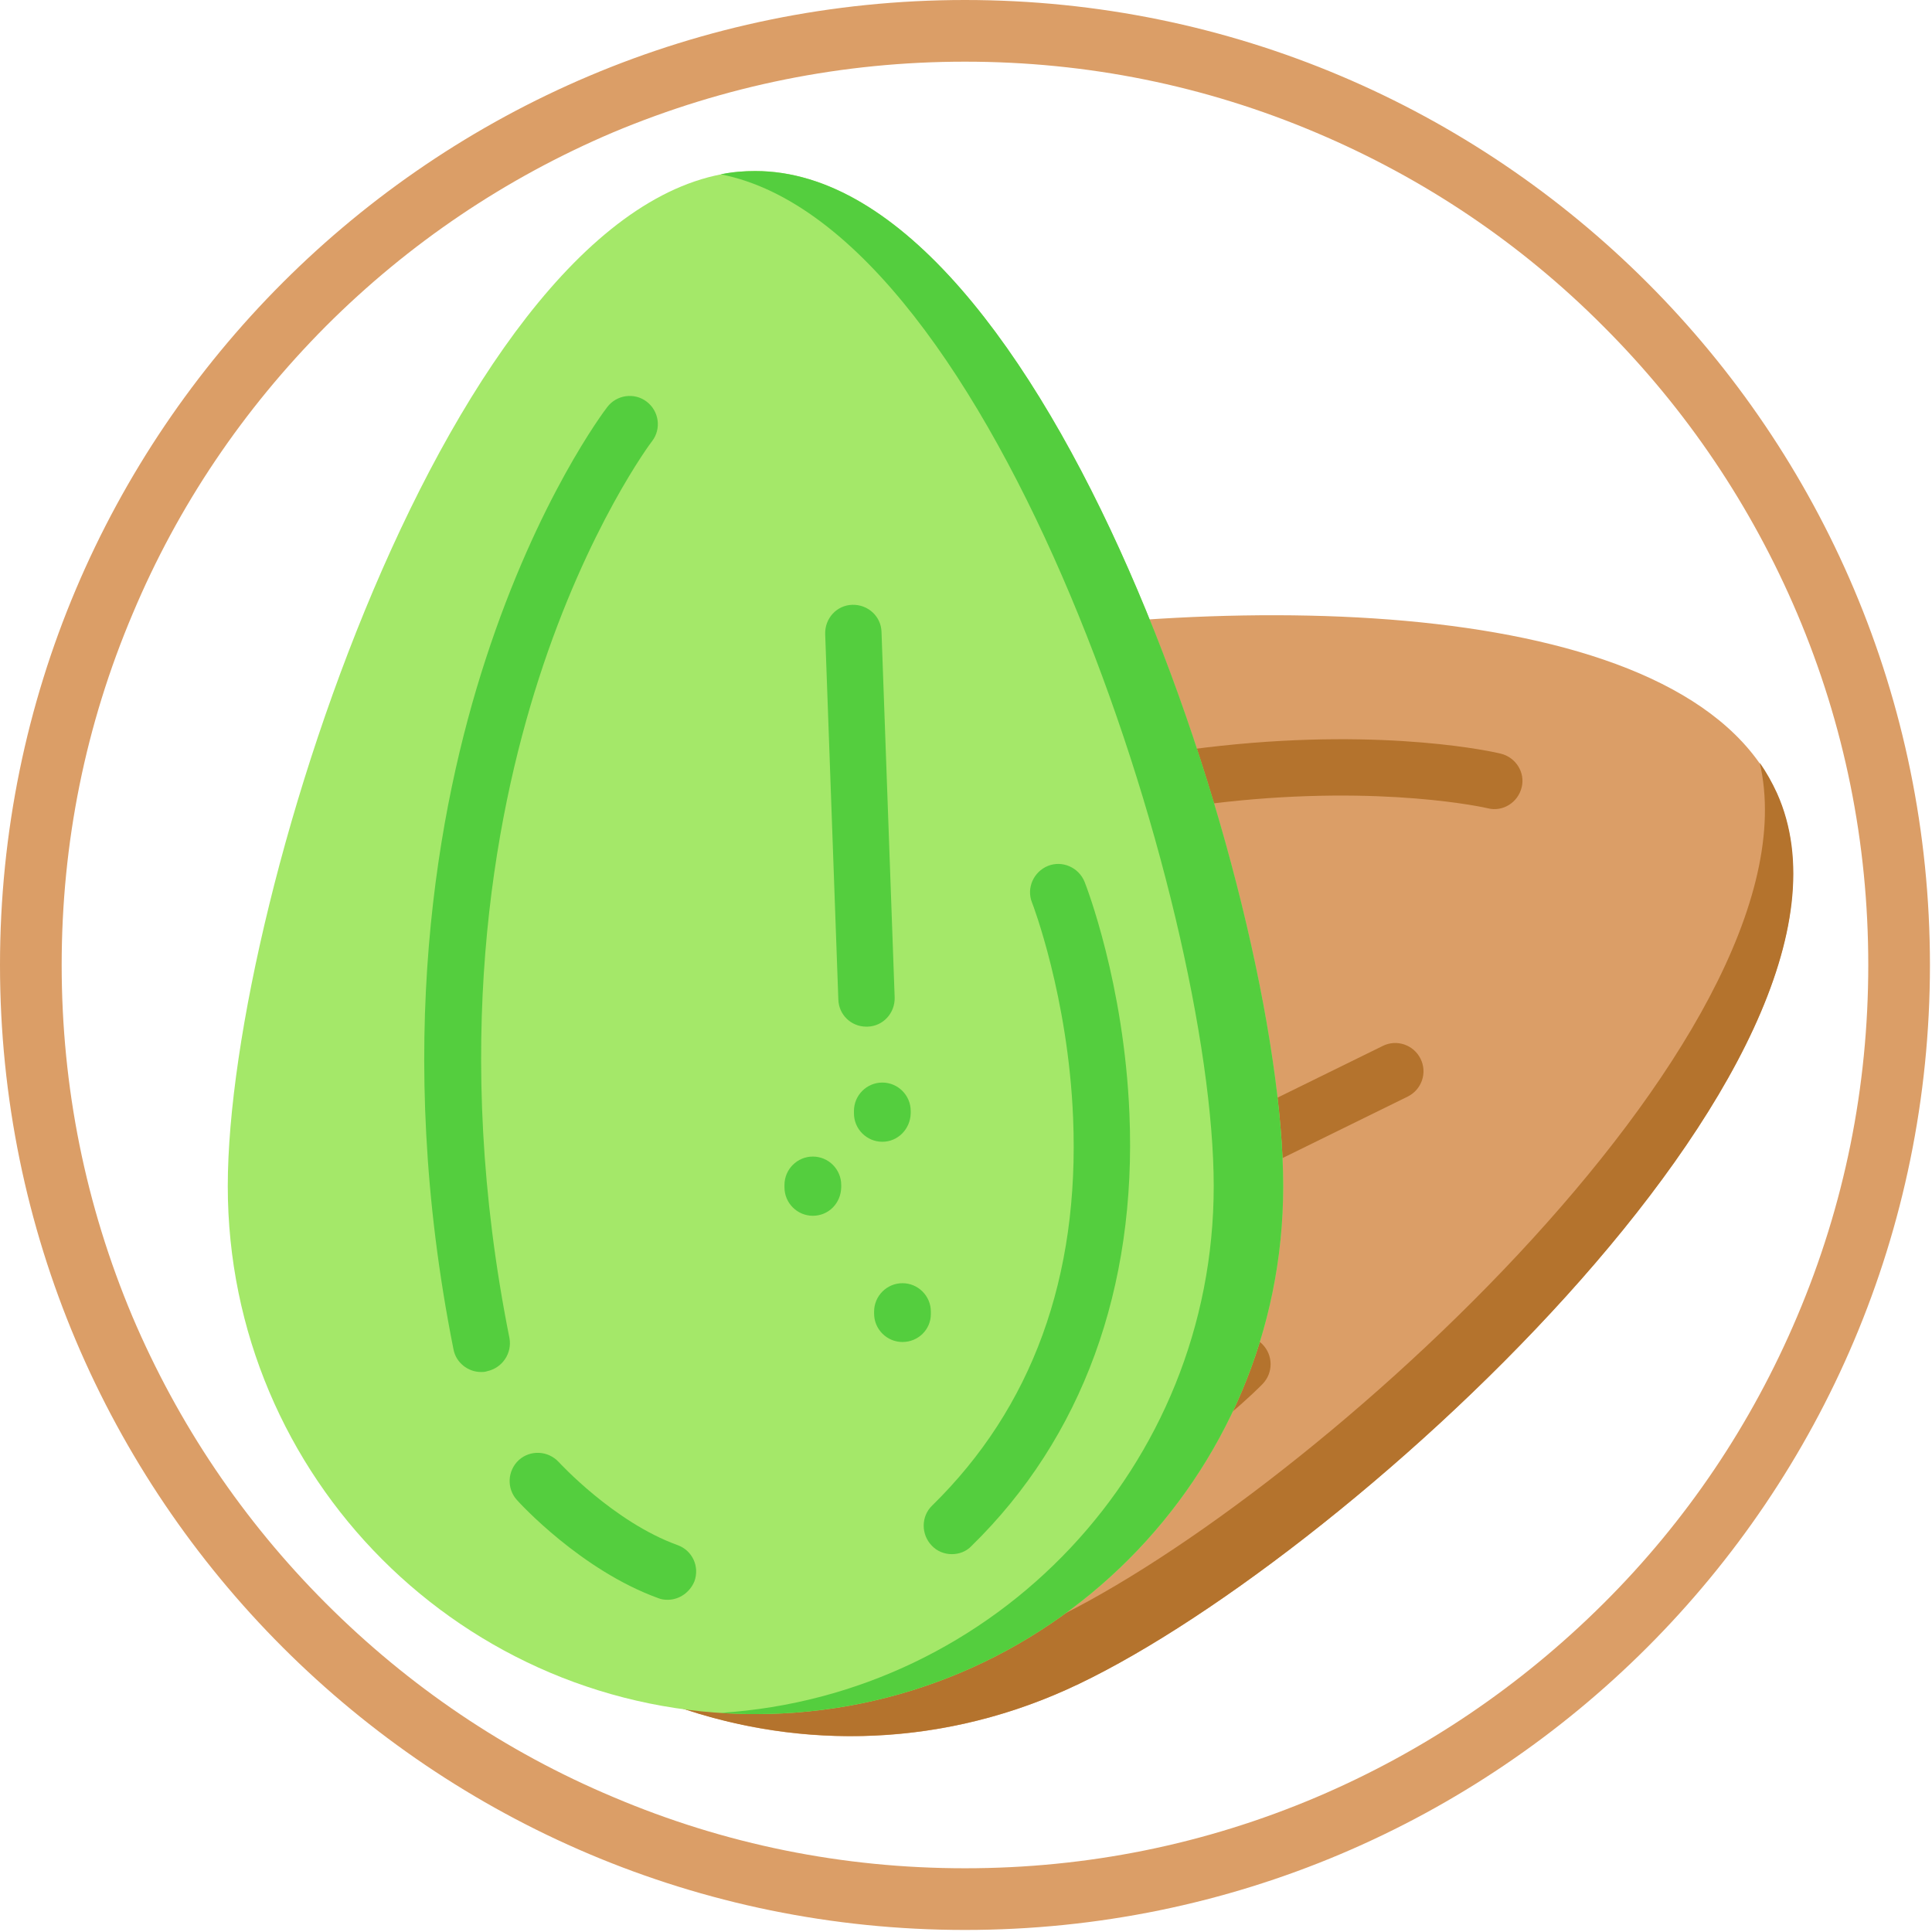 <?xml version="1.0" encoding="utf-8"?>
<!-- Generator: Adobe Illustrator 25.0.0, SVG Export Plug-In . SVG Version: 6.00 Build 0)  -->
<svg version="1.1" id="Capa_1" xmlns="http://www.w3.org/2000/svg" xmlns:xlink="http://www.w3.org/1999/xlink" x="0px" y="0px"
	 viewBox="0 0 469.9 469.9" style="enable-background:new 0 0 469.9 469.9;" xml:space="preserve">
<style type="text/css">
	.st0{fill:#DB9E67;}
	.st1{fill:#B4732D;}
	.st2{fill:#A4E869;}
	.st3{fill:#54CE3E;}
	.st4{fill:#4CAF50;}
</style>
<g>
	<path class="st0" d="M259.3,411c-25.6,11.5-52.9,13.9-78.4,8.6c-39-8.1-73.7-34.1-91.3-73.3c-29-64.7,0-140.6,64.7-169.6
		c16.5-7.4,40.8-14.2,68.2-19.1c80.3-14.4,188-12.9,209.6,35.3C461.2,257.5,324,382,259.3,411z"/>
	<g>
		<path class="st1" d="M253.6,294.7c0,53.4-29.3,100.1-72.7,124.8c-39-8.1-73.7-34.1-91.3-73.3c-29-64.7,0-140.6,64.7-169.6
			c16.5-7.4,40.8-14.2,68.2-19.1C241.2,205.6,253.6,259.6,253.6,294.7z"/>
		<path class="st1" d="M259.3,411c-64.7,29-140.6,0-169.6-64.7c-1.2-2.6-2.2-5.2-3.2-7.8c31.3,59.3,103.8,84.9,165.9,57.1
			c62.1-27.8,191-143.6,175.6-210.1c1.6,2.3,3,4.8,4.2,7.4C461.2,257.5,324,382,259.3,411z"/>
		<path class="st1" d="M144.6,255.4c-2.1,0-4.3-1-5.6-2.9c-2.2-3.1-1.5-7.4,1.6-9.6c61.3-43.6,118.8-57.5,156.3-61.5
			c40.9-4.4,67,1.6,68.1,1.9c3.7,0.9,6,4.6,5.1,8.2c-0.9,3.7-4.6,6-8.2,5.1l0,0c-0.3-0.1-25.4-5.8-64.2-1.5
			c-35.7,3.9-90.5,17.3-149.1,59C147.4,255,146,255.4,144.6,255.4z"/>
		<path class="st1" d="M206.4,385.7c-3.5,0-6.5-2.6-6.8-6.2c-0.4-3.8,2.4-7.1,6.1-7.5c52.1-5.3,91.2-44.6,91.6-45
			c2.7-2.7,7-2.7,9.7-0.1c2.7,2.7,2.7,7,0.1,9.7c-1.7,1.8-43,43.2-100,49C206.9,385.7,206.6,385.7,206.4,385.7z"/>
		<path class="st1" d="M259.6,306.6c-2.5,0-5-1.4-6.2-3.8c-1.7-3.4-0.3-7.5,3.1-9.2l79.8-39.2c3.4-1.7,7.5-0.3,9.2,3.1
			c1.7,3.4,0.3,7.5-3.1,9.2l-79.8,39.2C261.7,306.4,260.6,306.6,259.6,306.6z"/>
	</g>
	<path class="st2" d="M312.1,288.5c0,70.9-57.5,128.4-128.4,128.4S55.4,359.4,55.4,288.5S112.9,41.6,183.7,41.6
		S312.1,217.6,312.1,288.5z"/>
	<g>
		<path class="st3" d="M312.1,288.5c0,70.9-57.5,128.4-128.4,128.4c-2.8,0-5.7-0.1-8.4-0.3c67-4.3,119.9-60,119.9-128.1
			c0-68.1-53-233-119.9-246.1c2.8-0.6,5.6-0.8,8.4-0.8C254.6,41.6,312.1,217.6,312.1,288.5z"/>
		<path class="st3" d="M117,333.7c-3.2,0-6.1-2.3-6.7-5.5c-14.7-73.7-3.9-131.9,7.8-167.8c12.7-39.1,28.9-60.5,29.6-61.4
			c2.3-3,6.6-3.6,9.6-1.3c3,2.3,3.6,6.6,1.3,9.6l0,0c-0.2,0.2-15.7,20.9-27.6,57.9c-11,34.2-21.2,89.7-7.1,160.2
			c0.7,3.7-1.7,7.3-5.4,8.1C117.9,333.7,117.5,333.7,117,333.7z"/>
		<path class="st3" d="M231.5,378c-1.8,0-3.6-0.7-4.9-2.1c-2.6-2.7-2.6-7.1,0.1-9.7c24.3-23.8,35.9-55.5,34.3-94.3
			c-1.2-29.5-9.9-52.2-10-52.4c-1.4-3.5,0.4-7.5,3.9-8.9c3.5-1.4,7.5,0.4,8.9,3.9c0.4,1,9.6,24.7,10.9,56.4
			c1.8,42.4-11.5,78.8-38.4,105.1C235,377.4,233.2,378,231.5,378z"/>
		<path class="st3" d="M210.7,249.7c-3.7,0-6.7-2.9-6.8-6.6l-3.2-88.9c-0.1-3.8,2.8-7,6.6-7.1c3.8-0.1,7,2.8,7.1,6.6l3.2,88.9
			c0.1,3.8-2.8,7-6.6,7.1C210.9,249.7,210.8,249.7,210.7,249.7z"/>
		<path class="st3" d="M162.4,389.1c-0.8,0-1.6-0.1-2.3-0.4c-18.8-6.8-33.8-23.2-34.4-23.9c-2.5-2.8-2.3-7.1,0.5-9.7
			c2.8-2.5,7.1-2.3,9.7,0.5c0.2,0.2,13.4,14.6,28.9,20.2c3.6,1.3,5.4,5.2,4.1,8.8C167.8,387.3,165.2,389.1,162.4,389.1z"/>
		<path class="st3" d="M214.6,277.7c-3.8,0-6.9-3.1-6.9-6.9v-0.6c0-3.8,3.1-6.9,6.9-6.9c3.8,0,6.9,3.1,6.9,6.9v0.6
			C221.4,274.6,218.4,277.7,214.6,277.7z"/>
		<path class="st3" d="M197.7,295.7c-3.8,0-6.9-3.1-6.9-6.9v-0.6c0-3.8,3.1-6.9,6.9-6.9s6.9,3.1,6.9,6.9v0.6
			C204.5,292.7,201.5,295.7,197.7,295.7z"/>
		<path class="st3" d="M219.5,326.4c-3.8,0-6.9-3.1-6.9-6.9V319c0-3.8,3.1-6.9,6.9-6.9c3.8,0,6.9,3.1,6.9,6.9v0.6
			C226.4,323.4,223.3,326.4,219.5,326.4z"/>
	</g>
</g>
<g>
	<path class="st0" d="M234.7,15c29.7,0,58.4,5.8,85.5,17.3c26.2,11.1,49.7,26.9,69.8,47.1c20.2,20.2,36,43.7,47.1,69.8
		c11.5,27.1,17.3,55.8,17.3,85.5c0,29.7-5.8,58.4-17.3,85.5c-11.1,26.2-26.9,49.7-47.1,69.8s-43.7,36-69.8,47.1
		c-27.1,11.5-55.8,17.3-85.5,17.3s-58.4-5.8-85.5-17.3C123,426.1,99.5,410.2,79.3,390s-36-43.7-47.1-69.8
		C20.8,293.1,15,264.4,15,234.7c0-29.7,5.8-58.4,17.3-85.5C43.3,123,59.2,99.5,79.3,79.3c20.2-20.2,43.7-36,69.8-47.1
		C176.3,20.8,205,15,234.7,15 M234.7,0C105.1,0,0,105.1,0,234.7s105.1,234.7,234.7,234.7s234.7-105.1,234.7-234.7S364.3,0,234.7,0
		L234.7,0z"/>
</g>
</svg>

